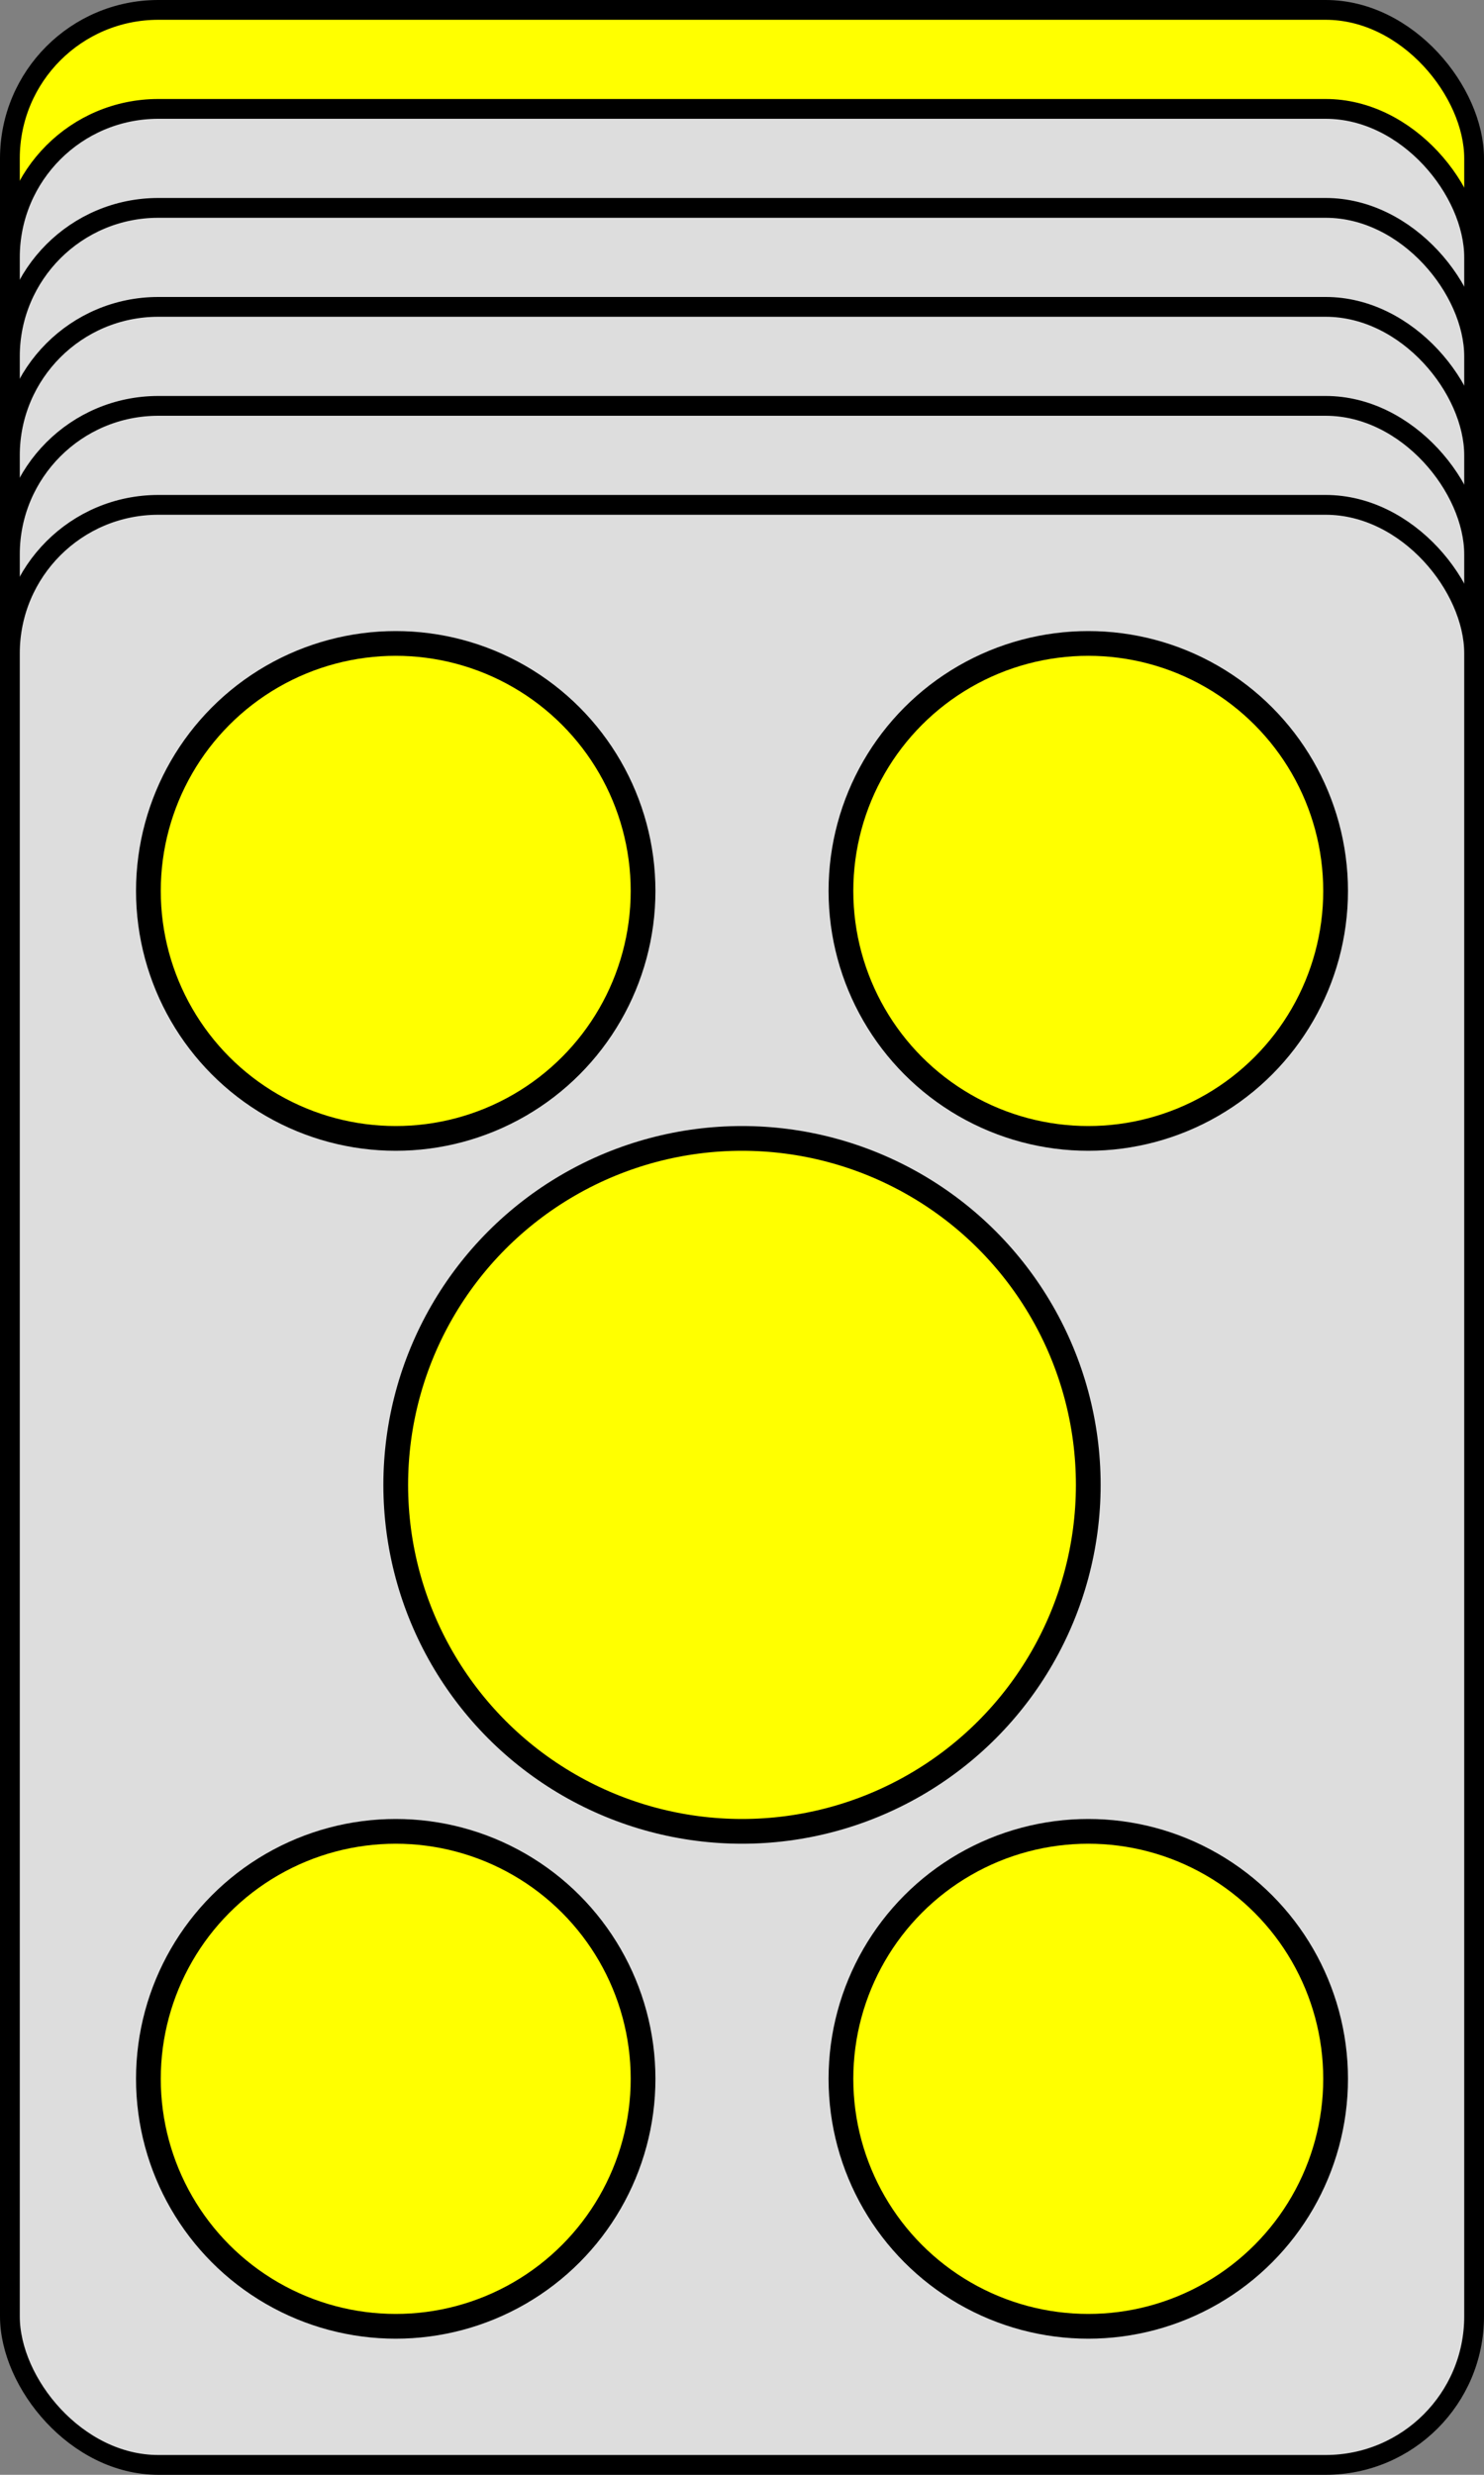 <svg width="300" height="500" xmlns="http://www.w3.org/2000/svg" xmlns:svg="http://www.w3.org/2000/svg">
<rect width="100%" height="100%" fill="#808080" stroke="none"/>
<rect x="2" y="02" r="60" width="296" height="396" stroke="#000000" stroke-width="4" fill="#FFFF00" rx="30" ry="30"/>
<rect x="2" y="22" r="60" width="296" height="396" stroke="#000000" stroke-width="4" fill="#DDDDDD" rx="30" ry="30"/>
<rect x="2" y="42" r="60" width="296" height="396" stroke="#000000" stroke-width="4" fill="#DDDDDD" rx="30" ry="30"/>
<rect x="2" y="62" r="60" width="296" height="396" stroke="#000000" stroke-width="4" fill="#DDDDDD" rx="30" ry="30"/>
<rect x="2" y="82" r="60" width="296" height="396" stroke="#000000" stroke-width="4" fill="#DDDDDD" rx="30" ry="30"/>
<rect x="2" y="102" r="60" width="296" height="396" stroke="#000000" stroke-width="4" fill="#DDDDDD" rx="30" ry="30"/>
<circle cx=" 80" cy="180" fill="#FFFF00" r="50" stroke="#000000" stroke-width="5"/>
<circle cx="220" cy="180" fill="#FFFF00" r="50" stroke="#000000" stroke-width="5"/>
<circle cx="150" cy="300" fill="#FFFF00" r="70" stroke="#000000" stroke-width="5"/>
<circle cx=" 80" cy="420" fill="#FFFF00" r="50" stroke="#000000" stroke-width="5"/>
<circle cx="220" cy="420" fill="#FFFF00" r="50" stroke="#000000" stroke-width="5"/>
</svg>
